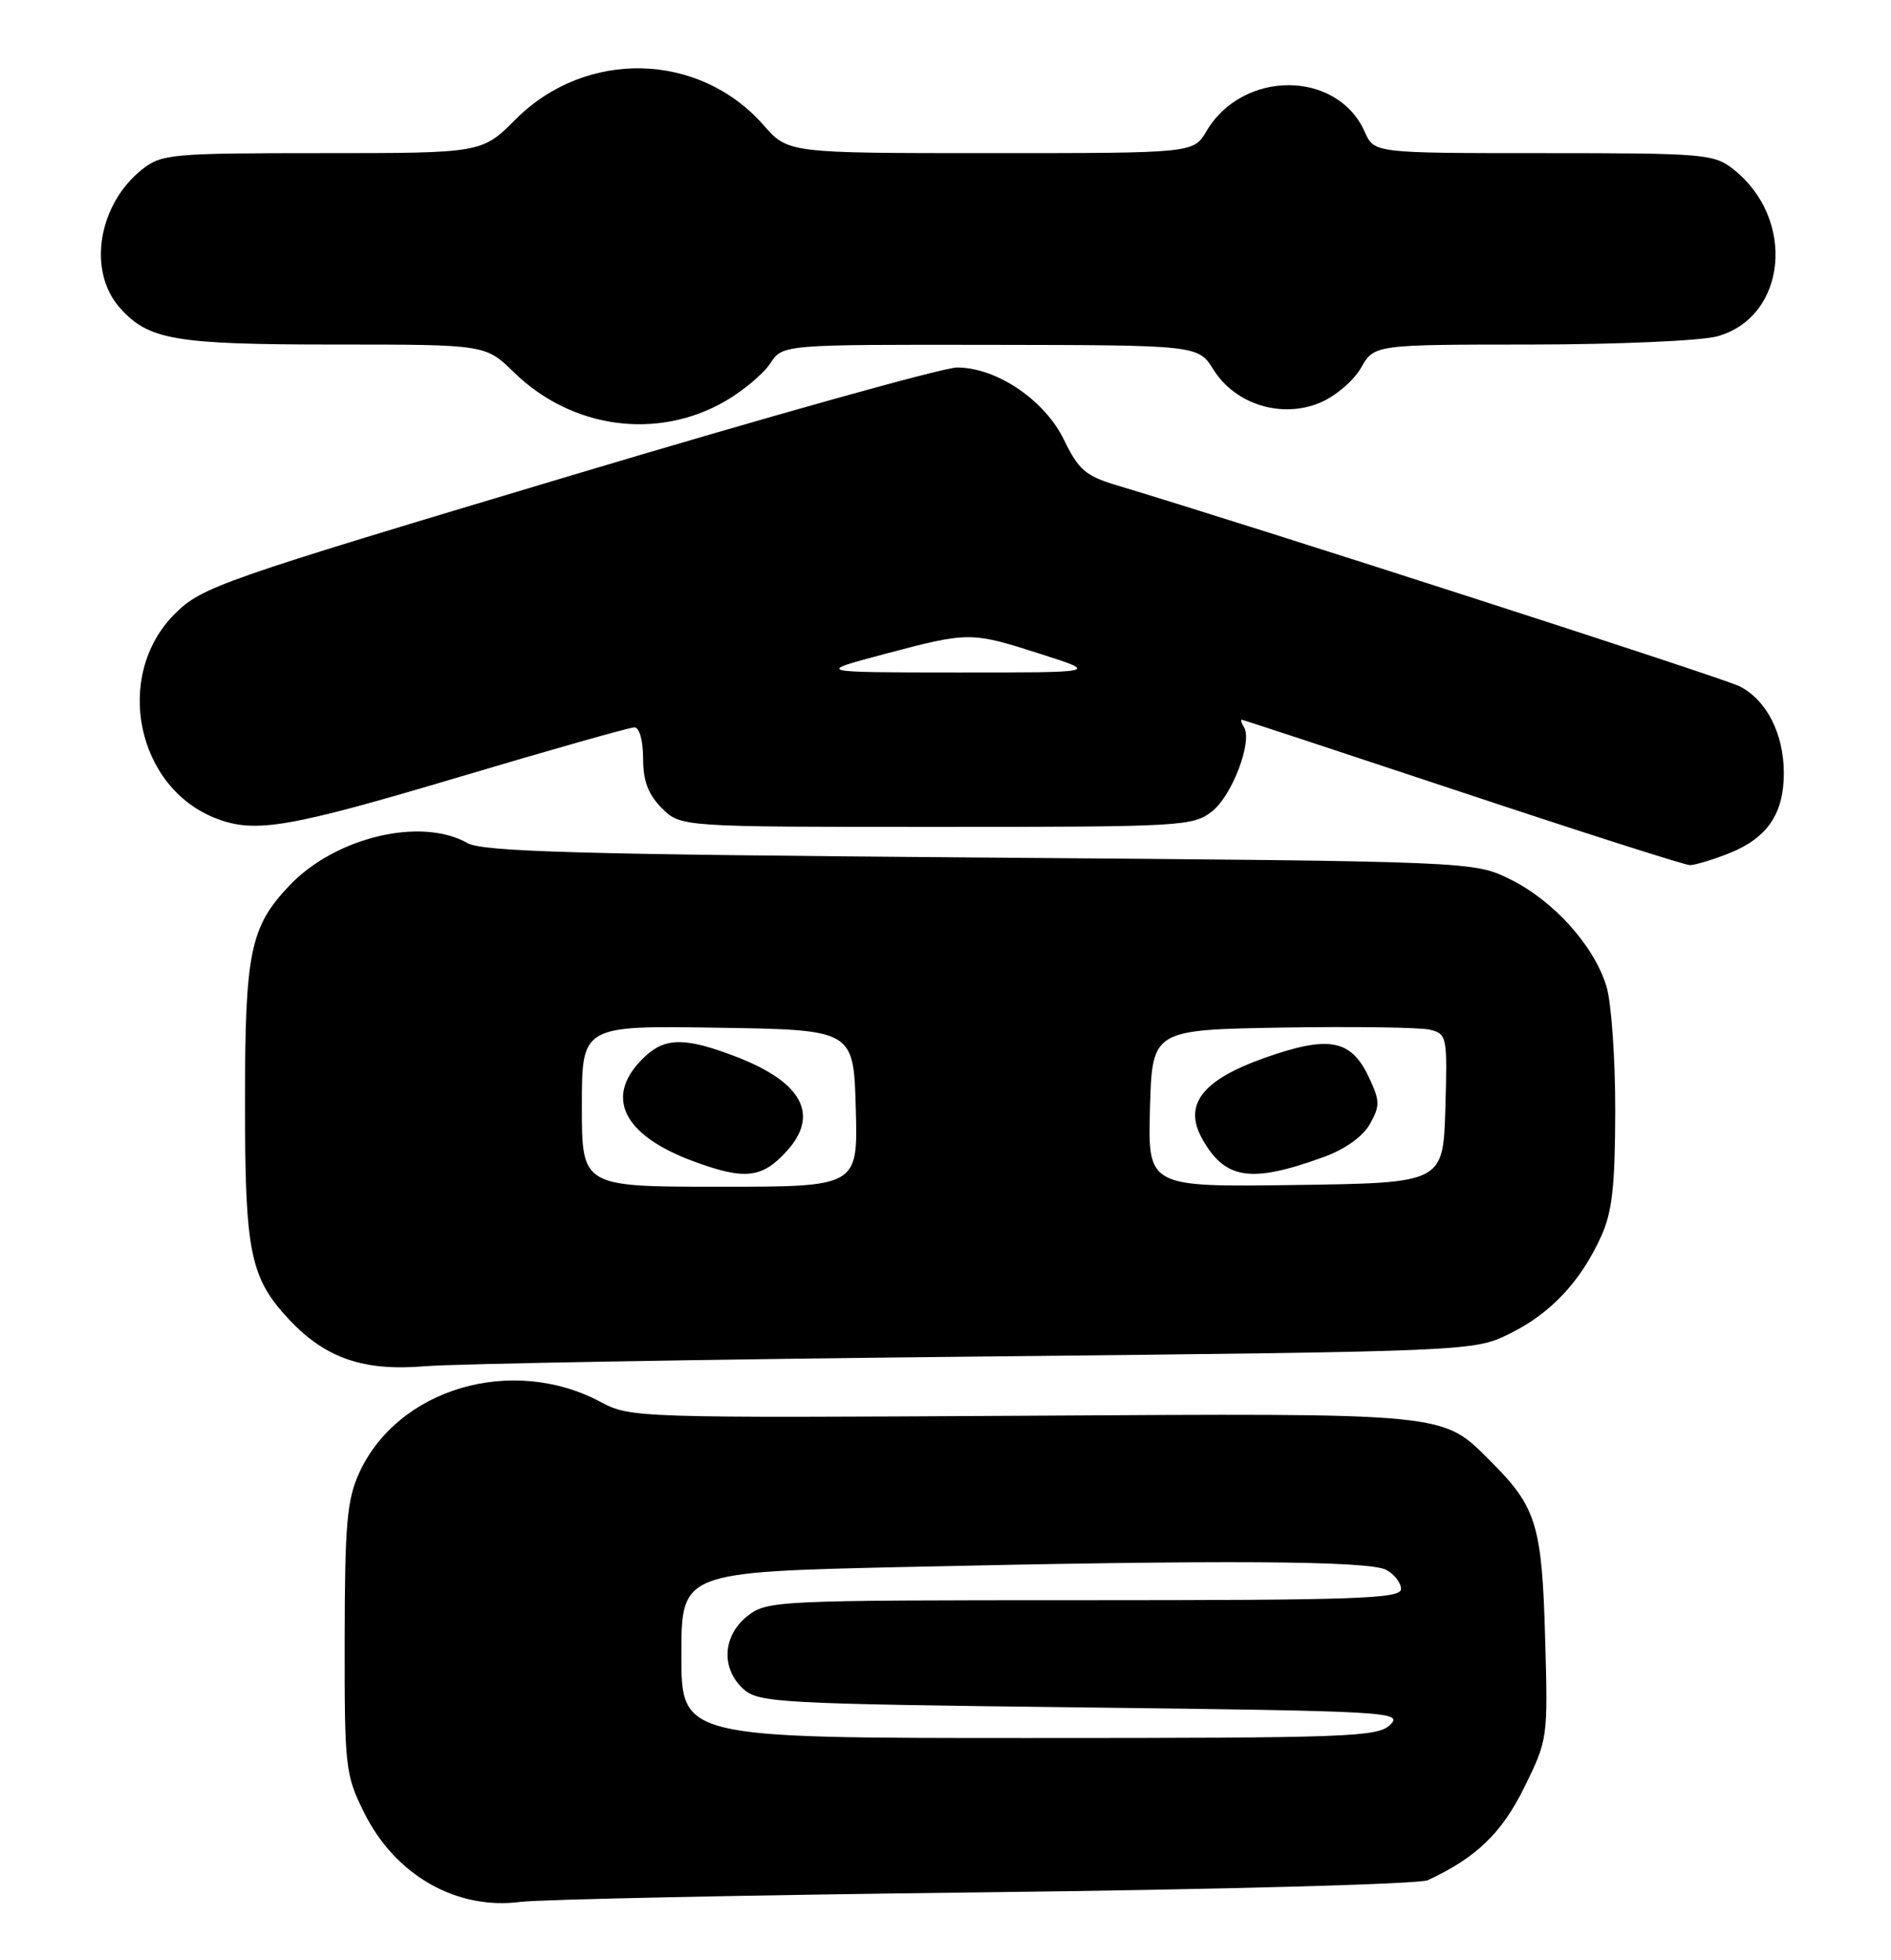 <?xml version="1.0" encoding="UTF-8" standalone="no"?>
<!DOCTYPE svg PUBLIC "-//W3C//DTD SVG 1.1//EN" "http://www.w3.org/Graphics/SVG/1.1/DTD/svg11.dtd" >
<svg xmlns="http://www.w3.org/2000/svg" xmlns:xlink="http://www.w3.org/1999/xlink" version="1.1" viewBox="0 0 247 256">
 <g >
 <path fill="currentColor"
d=" M 128.50 247.15 C 159.35 246.79 185.40 246.08 186.50 245.57 C 192.82 242.63 196.16 239.42 199.10 233.44 C 202.18 227.20 202.20 227.04 201.82 213.83 C 201.41 199.23 200.68 196.83 194.81 190.96 C 188.27 184.42 189.86 184.58 133.44 184.91 C 83.44 185.20 82.30 185.17 78.52 183.14 C 66.92 176.92 51.94 181.32 46.89 192.43 C 45.32 195.89 45.04 199.14 45.02 214.05 C 45.00 230.95 45.10 231.80 47.59 236.80 C 51.65 244.95 59.66 249.50 68.00 248.40 C 70.47 248.08 97.70 247.51 128.50 247.15 Z  M 127.50 177.18 C 192.50 176.50 192.50 176.50 197.23 174.17 C 202.54 171.55 206.44 167.41 209.13 161.50 C 210.58 158.33 210.96 154.94 210.98 145.12 C 210.99 138.30 210.48 130.99 209.84 128.86 C 208.25 123.55 202.94 117.64 197.25 114.84 C 192.50 112.50 192.50 112.50 128.00 112.00 C 75.41 111.59 63.05 111.24 61.05 110.11 C 55.00 106.67 43.79 109.35 37.80 115.66 C 32.67 121.07 32.00 124.32 32.00 144.00 C 32.00 163.67 32.66 166.89 37.80 172.38 C 42.52 177.40 47.52 179.12 55.50 178.44 C 59.35 178.12 91.75 177.55 127.50 177.18 Z  M 225.92 111.42 C 230.85 109.44 233.00 106.27 233.00 100.99 C 233.00 95.84 230.76 91.44 227.23 89.64 C 225.02 88.52 164.20 68.89 145.83 63.37 C 141.82 62.17 140.86 61.34 138.99 57.47 C 136.46 52.25 130.19 48.00 125.01 48.00 C 123.19 48.00 100.28 54.41 74.11 62.25 C 28.57 75.88 26.36 76.66 22.83 80.18 C 14.78 88.21 17.80 102.95 28.32 106.93 C 33.37 108.85 37.80 108.09 59.92 101.50 C 71.93 97.92 82.26 95.00 82.87 95.00 C 83.52 95.00 84.00 96.72 84.00 99.05 C 84.00 102.01 84.66 103.75 86.45 105.55 C 88.91 108.00 88.91 108.00 122.32 108.00 C 154.51 108.00 155.83 107.92 158.34 105.95 C 160.95 103.89 163.62 96.82 162.49 94.98 C 162.15 94.44 162.02 94.00 162.19 94.00 C 162.36 94.01 175.32 98.28 191.00 103.49 C 206.68 108.71 220.05 112.98 220.73 112.99 C 221.41 112.99 223.74 112.29 225.92 111.42 Z  M 94.76 52.38 C 97.10 51.02 99.74 48.80 100.62 47.45 C 102.23 45.00 102.23 45.00 129.37 45.04 C 156.50 45.08 156.50 45.08 158.51 48.29 C 161.35 52.82 167.40 54.70 172.41 52.60 C 174.41 51.77 176.82 49.72 177.77 48.05 C 179.50 45.01 179.50 45.01 200.00 45.00 C 211.28 44.99 222.21 44.51 224.30 43.93 C 233.42 41.40 234.64 28.58 226.39 22.09 C 223.87 20.11 222.53 20.00 201.61 20.00 C 179.49 20.00 179.49 20.00 178.26 17.22 C 174.68 9.14 162.34 9.08 157.58 17.14 C 155.89 20.00 155.89 20.00 129.41 20.00 C 102.94 20.00 102.94 20.00 99.73 16.34 C 91.31 6.76 76.54 6.41 67.37 15.57 C 62.95 20.00 62.95 20.00 42.11 20.00 C 22.49 20.00 21.11 20.12 18.61 22.09 C 12.81 26.66 11.38 35.41 15.67 40.22 C 19.40 44.41 22.87 45.00 43.68 45.00 C 63.42 45.00 63.42 45.00 67.13 48.63 C 74.70 56.01 85.87 57.53 94.76 52.38 Z  M 89.00 216.16 C 89.00 205.32 89.00 205.32 118.25 204.66 C 159.93 203.72 178.82 203.84 181.07 205.04 C 182.13 205.60 183.00 206.73 183.00 207.54 C 183.00 208.80 177.30 209.00 141.63 209.00 C 101.30 209.00 100.20 209.05 97.63 211.07 C 94.38 213.63 94.14 217.91 97.10 220.60 C 99.08 222.39 101.70 222.53 141.28 223.00 C 181.36 223.48 183.28 223.58 181.61 225.25 C 179.99 226.87 176.36 227.00 134.43 227.00 C 89.00 227.00 89.00 227.00 89.00 216.16 Z  M 76.00 144.48 C 76.00 133.95 76.00 133.95 93.75 134.23 C 111.50 134.50 111.50 134.50 111.78 144.75 C 112.07 155.00 112.07 155.00 94.03 155.00 C 76.00 155.00 76.00 155.00 76.00 144.48 Z  M 102.75 150.36 C 107.07 145.62 104.81 141.36 96.21 138.04 C 89.60 135.49 86.94 135.47 84.27 137.97 C 78.81 143.05 81.18 148.21 90.59 151.68 C 97.27 154.15 99.53 153.90 102.75 150.36 Z  M 150.21 144.77 C 150.50 134.50 150.50 134.50 167.50 134.21 C 176.85 134.06 185.53 134.18 186.79 134.49 C 189.00 135.04 189.06 135.37 188.79 144.78 C 188.50 154.50 188.50 154.50 169.21 154.77 C 149.93 155.04 149.93 155.04 150.21 144.77 Z  M 172.97 151.09 C 175.71 150.09 178.03 148.42 178.94 146.80 C 180.28 144.41 180.26 143.77 178.75 140.59 C 176.44 135.75 173.53 135.22 165.26 138.14 C 157.03 141.04 154.53 144.26 157.03 148.74 C 160.02 154.08 163.39 154.58 172.97 151.09 Z  M 115.50 85.43 C 126.60 82.49 126.79 82.49 136.00 85.44 C 143.50 87.84 143.50 87.84 125.00 87.83 C 106.50 87.82 106.50 87.82 115.50 85.43 Z "/>
</g>
</svg>